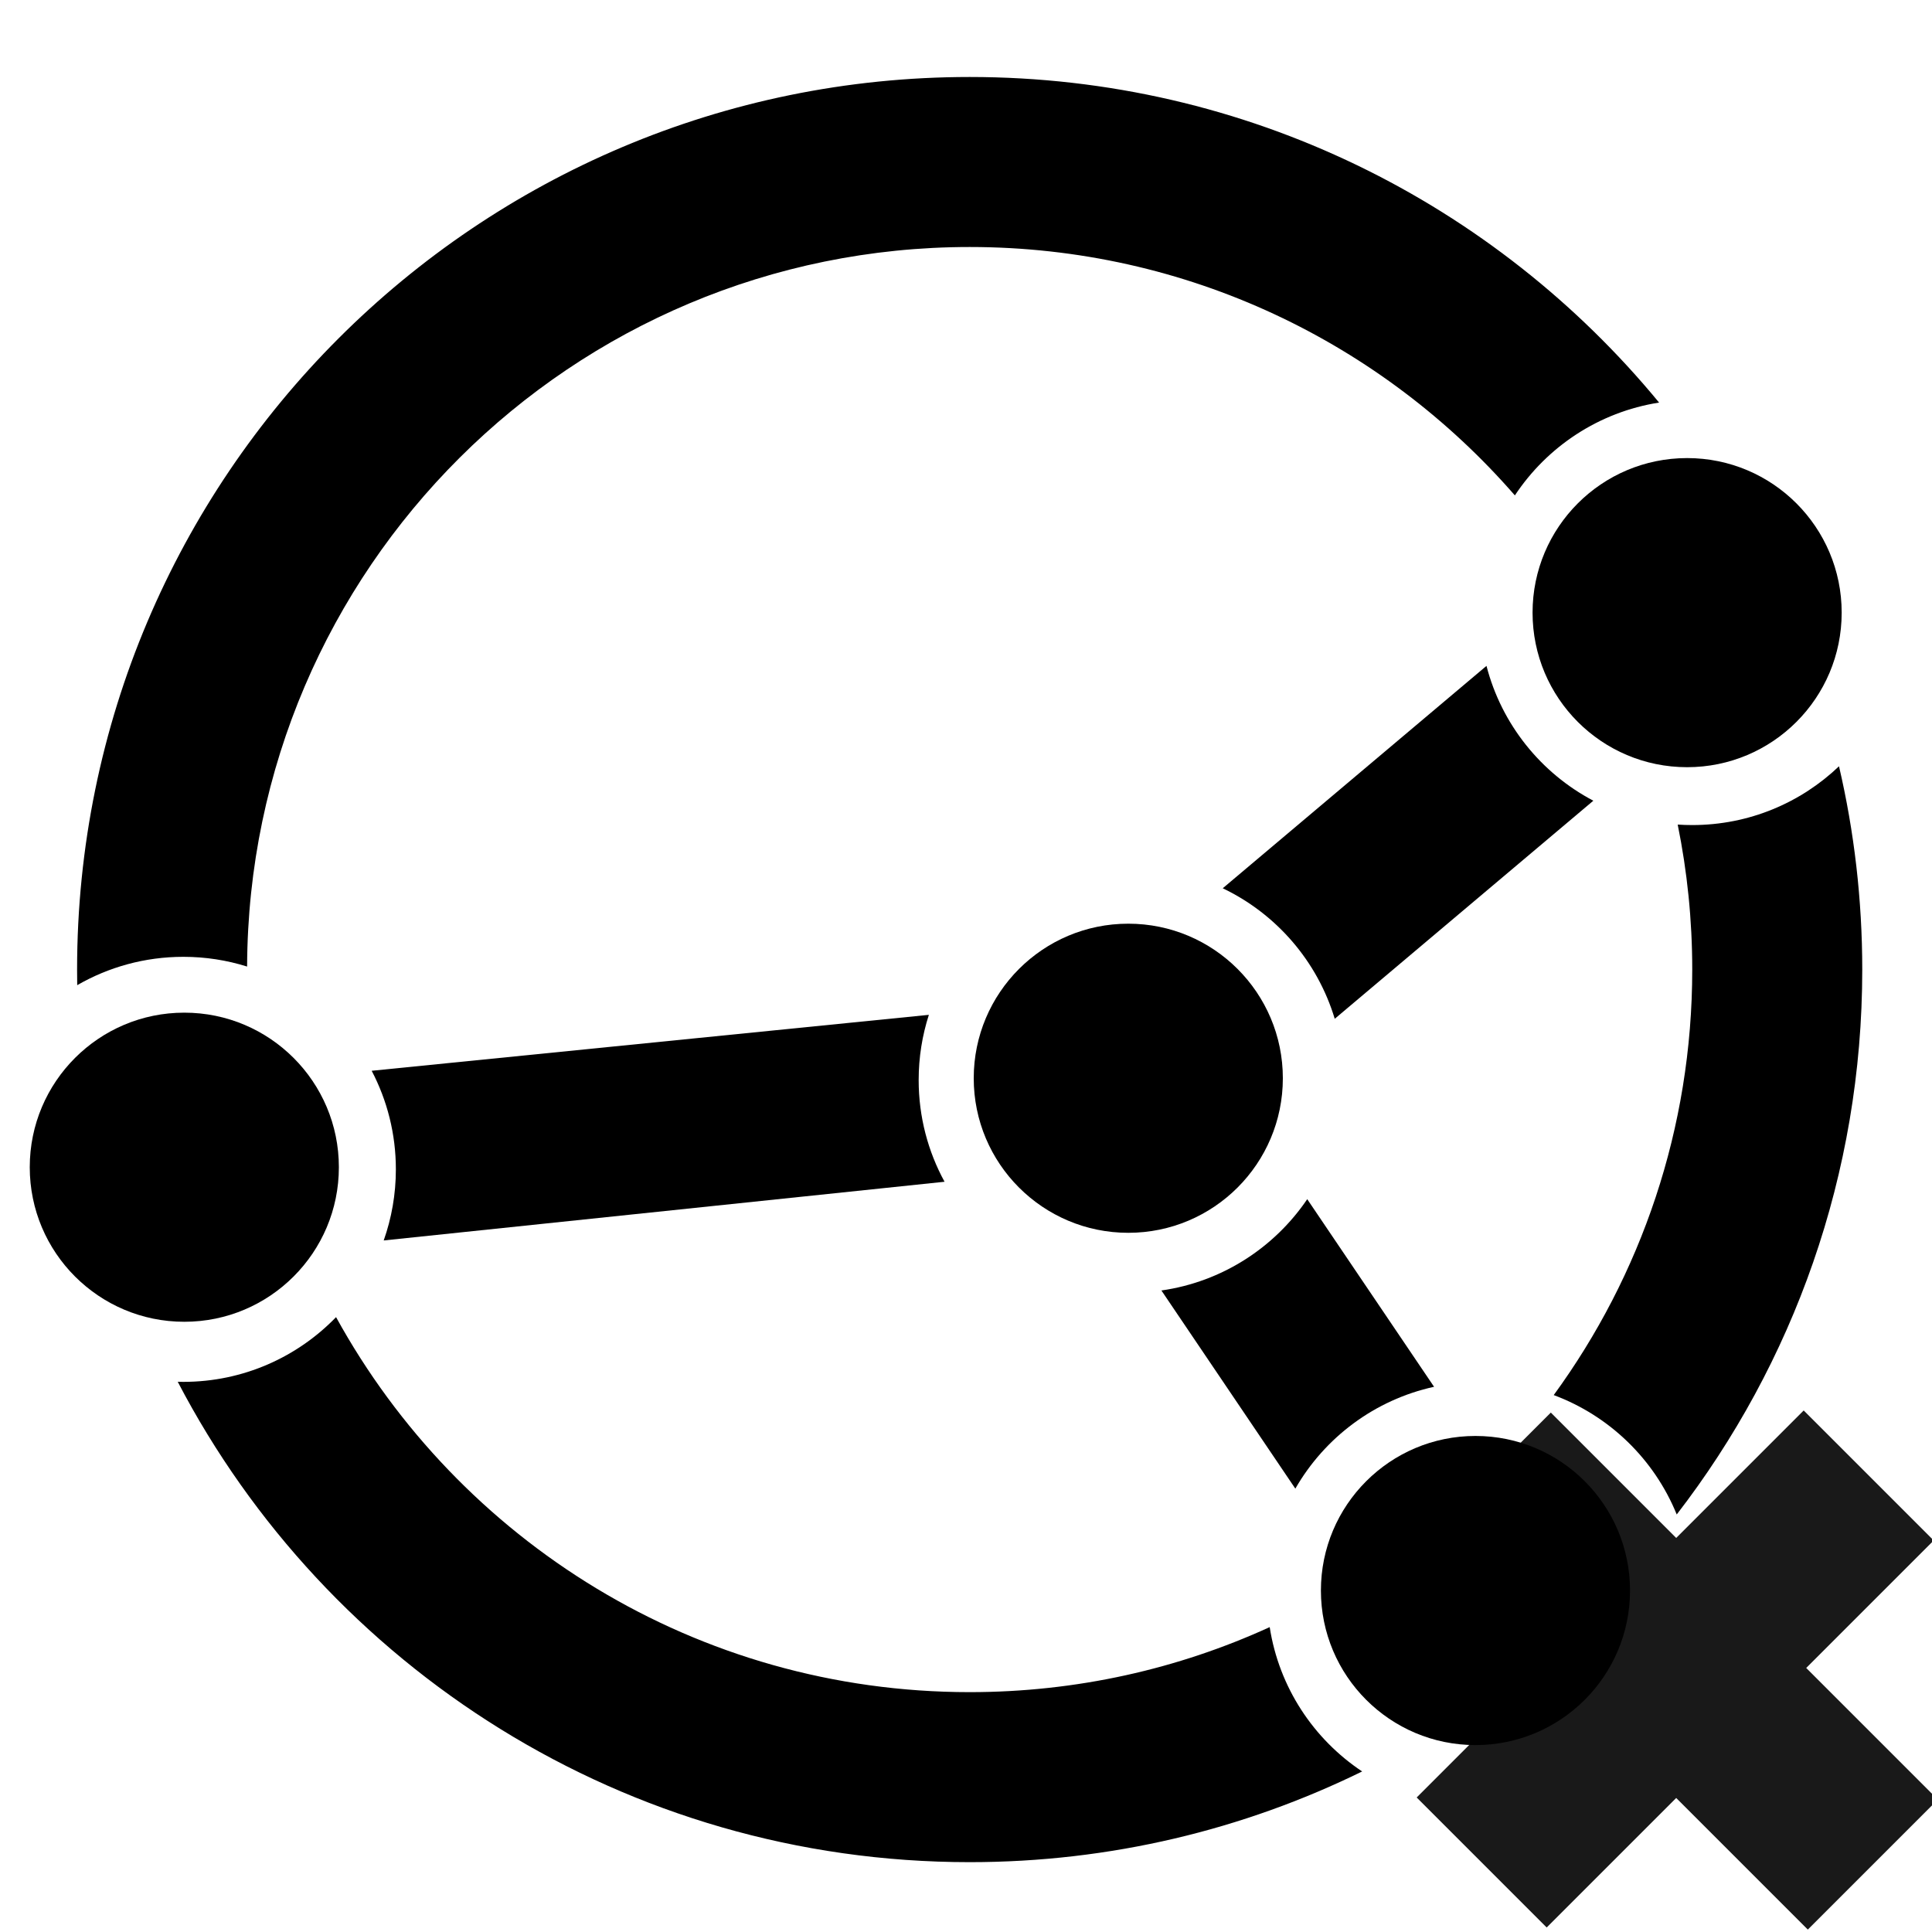 <?xml version="1.0" encoding="UTF-8" standalone="no"?>
<svg
  xmlns:dc="http://purl.org/dc/elements/1.1/"
  xmlns:cc="http://creativecommons.org/ns#"
  xmlns:rdf="http://www.w3.org/1999/02/22-rdf-syntax-ns#"
  xmlns:svg="http://www.w3.org/2000/svg"
  xmlns="http://www.w3.org/2000/svg"
  xmlns:xlink="http://www.w3.org/1999/xlink"
  version="1.1"
  id="Layer_1"
  x="0px"
  y="0px"
  width="20"
  height="20"
  viewBox="0 0 20 20"
  enable-background="new 0 0 465 420"
  xml:space="preserve">
           <g
     id="layer3"
     style="opacity:1"
     transform="translate(0,-12)"><g
       id="g3-5"
       transform="matrix(0.044,0,0,0.044,0.138,12.797)"
       style=""><g
         id="g11"><path
           d="m 15,210 c 0,1.23 0.01,2.45 0.03,3.67 C 22.38,209.43 30.91,207 40,207 c 5.23,0 10.26,0.8 15,2.29 C 55.38,115.73 131.35,40 225,40 276.2,40 322.11,62.63 353.27,98.44 360.86,86.97 373.05,78.82 387.2,76.6 348.68,29.83 290.33,0 225,0 109.02,0 15,94.02 15,210 Z m 376.58,-34.11 c 2.24,11.02 3.42,22.43 3.42,34.11 0,37.43 -12.09,72.03 -32.59,100.11 13.14,4.89 23.67,15.13 28.94,28.09 C 418.72,302.73 435,258.27 435,210 c 0,-16.46 -1.89,-32.47 -5.47,-47.83 -8.98,8.57 -21.14,13.83 -34.53,13.83 -1.15,0 -2.29,-0.04 -3.42,-0.11 z M 38.68,306.98 C 73.72,374.15 144,420 225,420 c 33.13,0 64.47,-7.67 92.34,-21.34 C 305.9,391.05 297.78,378.86 295.59,364.7 274.09,374.53 250.18,380 225,380 160.75,380 104.83,344.36 75.93,291.77 66.84,301.16 54.1,307 40,307 c -0.44,0 -0.88,0 -1.32,-0.02 z"
           id="path13-5" /><path
           d="M 215.4,220.65 84.31,233.81 c 3.63,6.93 5.69,14.82 5.69,23.19 0,5.87 -1.01,11.49 -2.86,16.73 L 219.09,259.92 C 215.21,252.82 213,244.67 213,236 c 0,-5.35 0.84,-10.51 2.4,-15.35 z"
           id="path15" /><path
           d="m 346.59,138.55 -62.05,52.32 c 12.59,6.02 22.27,17.15 26.35,30.71 l 60.84,-51.31 c -12.31,-6.48 -21.58,-17.95 -25.14,-31.72 z"
           id="path17-9" /><path
           d="m 334.26,308.16 -29.84,-44.14 c -7.74,11.41 -20.06,19.45 -34.31,21.48 l 31.51,46.62 c 6.91,-12.03 18.68,-20.9 32.64,-23.96 z"
           id="path19-5" /></g></g></g><g
     id="layer1"
     style="display:inline;"
     transform="translate(0,-12)"><circle
       cx="11.68"
       cy="23.162"
       r="1.6"
       id="circle21" /><circle
       cx="1.908"
       cy="24.083"
       r="1.6"
       id="circle23" /><circle
       cx="15.274"
       cy="28.465"
       r="1.6"
       id="circle25" /><circle
       cx="17.465"
       cy="18.342"
       r="1.6"
       id="circle27" /></g><g
     id="layer4"
     style="display:inline;opacity:1"
     transform="translate(0,-12)"></g>
     <g
     id="g4186"
     style="opacity:0.9"
     transform="matrix(0.55,0,0,0.55,-1.3,5)"><rect
       transform="matrix(0.707,-0.707,0.707,0.707,0,0)"
       y="34.688"
       x="6.48"
       height="10.303"
       width="3.461"
       id="rect4135" /><rect
       transform="matrix(-0.707,-0.707,-0.707,0.707,0,0)"
       y="-13.335"
       x="-41.487"
       height="10.303"
       width="3.461"
       id="rect4135-0" />
    </g></svg>
